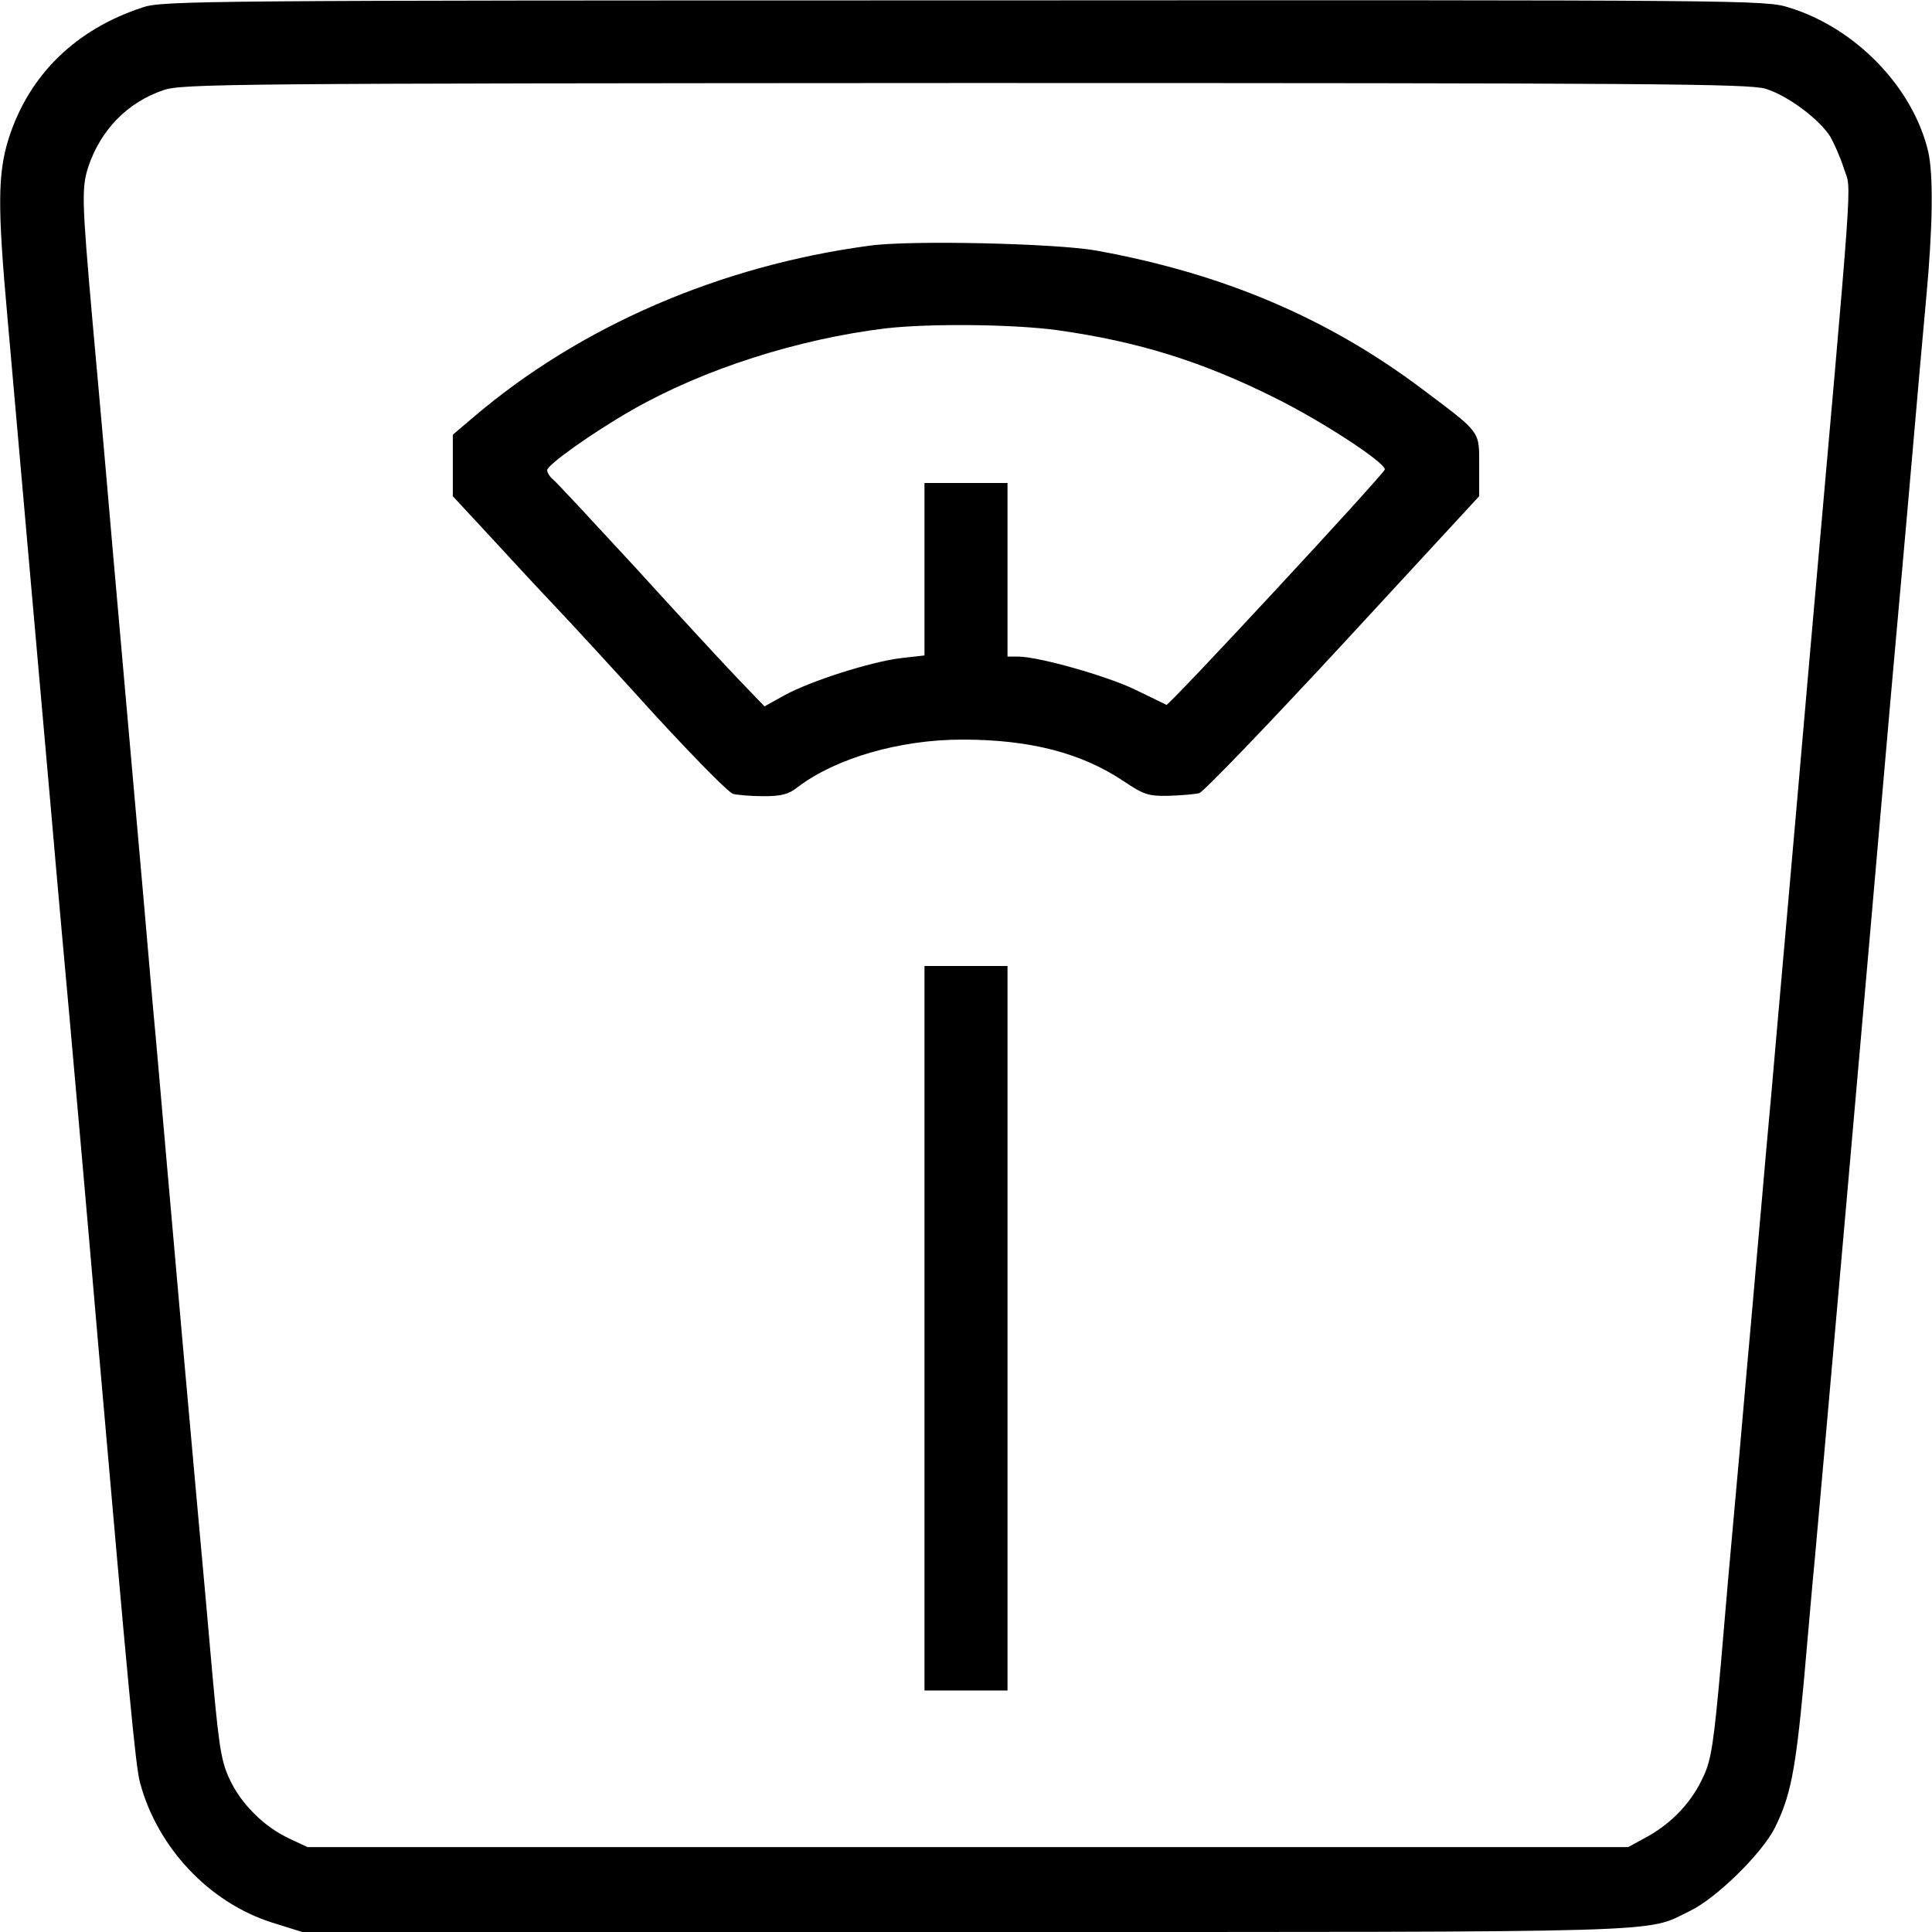 <?xml version="1.0" standalone="no"?>
<!DOCTYPE svg PUBLIC "-//W3C//DTD SVG 20010904//EN"
 "http://www.w3.org/TR/2001/REC-SVG-20010904/DTD/svg10.dtd">
<svg version="1.0" xmlns="http://www.w3.org/2000/svg"
 width="512pt" height="512pt" viewBox="0 0 512 512"
 preserveAspectRatio="xMidYMid meet">

<g transform="translate(0,512) scale(0.1,-0.1)"
fill="#000000" stroke="none">
<path d="M380 5101 c-179 -58 -303 -179 -357 -348 -29 -93 -30 -179 -3 -477
31 -355 77 -870 115 -1301 19 -220 42 -472 50 -560 21 -237 42 -470 75 -855
81 -925 99 -1119 111 -1164 46 -172 183 -318 350 -371 l80 -25 1757 0 c1912 0
1799 -3 1921 56 70 34 189 151 224 219 42 85 55 150 77 385 11 124 24 275 30
335 9 95 140 1579 200 2270 11 127 25 277 30 335 5 58 19 211 30 340 11 129
27 307 35 394 17 184 19 322 5 384 -40 170 -192 328 -369 382 -62 20 -104 20
-2185 19 -2006 0 -2124 -1 -2176 -18z m4298 -216 c58 -17 144 -81 173 -128 10
-18 27 -56 36 -85 20 -62 27 44 -92 -1302 -46 -531 -92 -1044 -100 -1140 -9
-96 -20 -222 -25 -280 -5 -58 -19 -211 -30 -340 -12 -129 -29 -332 -40 -450
-11 -118 -29 -323 -40 -455 -18 -200 -25 -249 -45 -291 -30 -68 -82 -123 -147
-160 l-53 -29 -1750 0 -1750 0 -47 22 c-68 31 -131 94 -161 161 -23 51 -28 90
-51 352 -14 162 -31 342 -36 400 -5 58 -21 233 -35 390 -14 157 -34 386 -45
510 -11 124 -26 302 -35 395 -8 94 -37 427 -65 740 -28 314 -57 647 -65 740
-8 94 -22 244 -30 335 -28 318 -29 352 -11 408 33 98 104 171 199 203 49 17
161 18 2123 19 1824 0 2076 -2 2122 -15z"/>
<path d="M2305 4469 c-397 -53 -769 -214 -1052 -456 l-53 -45 0 -81 0 -82 102
-110 c55 -60 133 -144 172 -185 39 -41 156 -168 259 -282 104 -113 198 -209
210 -212 12 -3 49 -6 81 -6 47 0 66 5 90 24 101 77 271 126 436 126 179 0 316
-35 429 -111 52 -35 65 -39 117 -38 33 1 69 4 82 7 12 4 184 183 382 397 l360
390 0 81 c0 93 6 85 -151 203 -250 188 -527 306 -864 367 -106 19 -492 28
-600 13z m497 -224 c214 -30 384 -83 578 -180 123 -61 290 -170 290 -189 0
-10 -572 -627 -579 -624 -3 2 -41 20 -84 41 -75 36 -255 87 -309 87 l-28 0 0
230 0 230 -110 0 -110 0 0 -229 0 -228 -62 -7 c-81 -10 -238 -60 -308 -98
l-54 -30 -73 76 c-40 42 -162 174 -271 294 -110 119 -207 224 -216 231 -9 7
-16 19 -16 25 0 14 121 100 226 160 189 108 440 188 673 216 115 13 336 11
453 -5z"/>
<path d="M2450 1600 l0 -960 110 0 110 0 0 960 0 960 -110 0 -110 0 0 -960z"/>
</g>
</svg>
